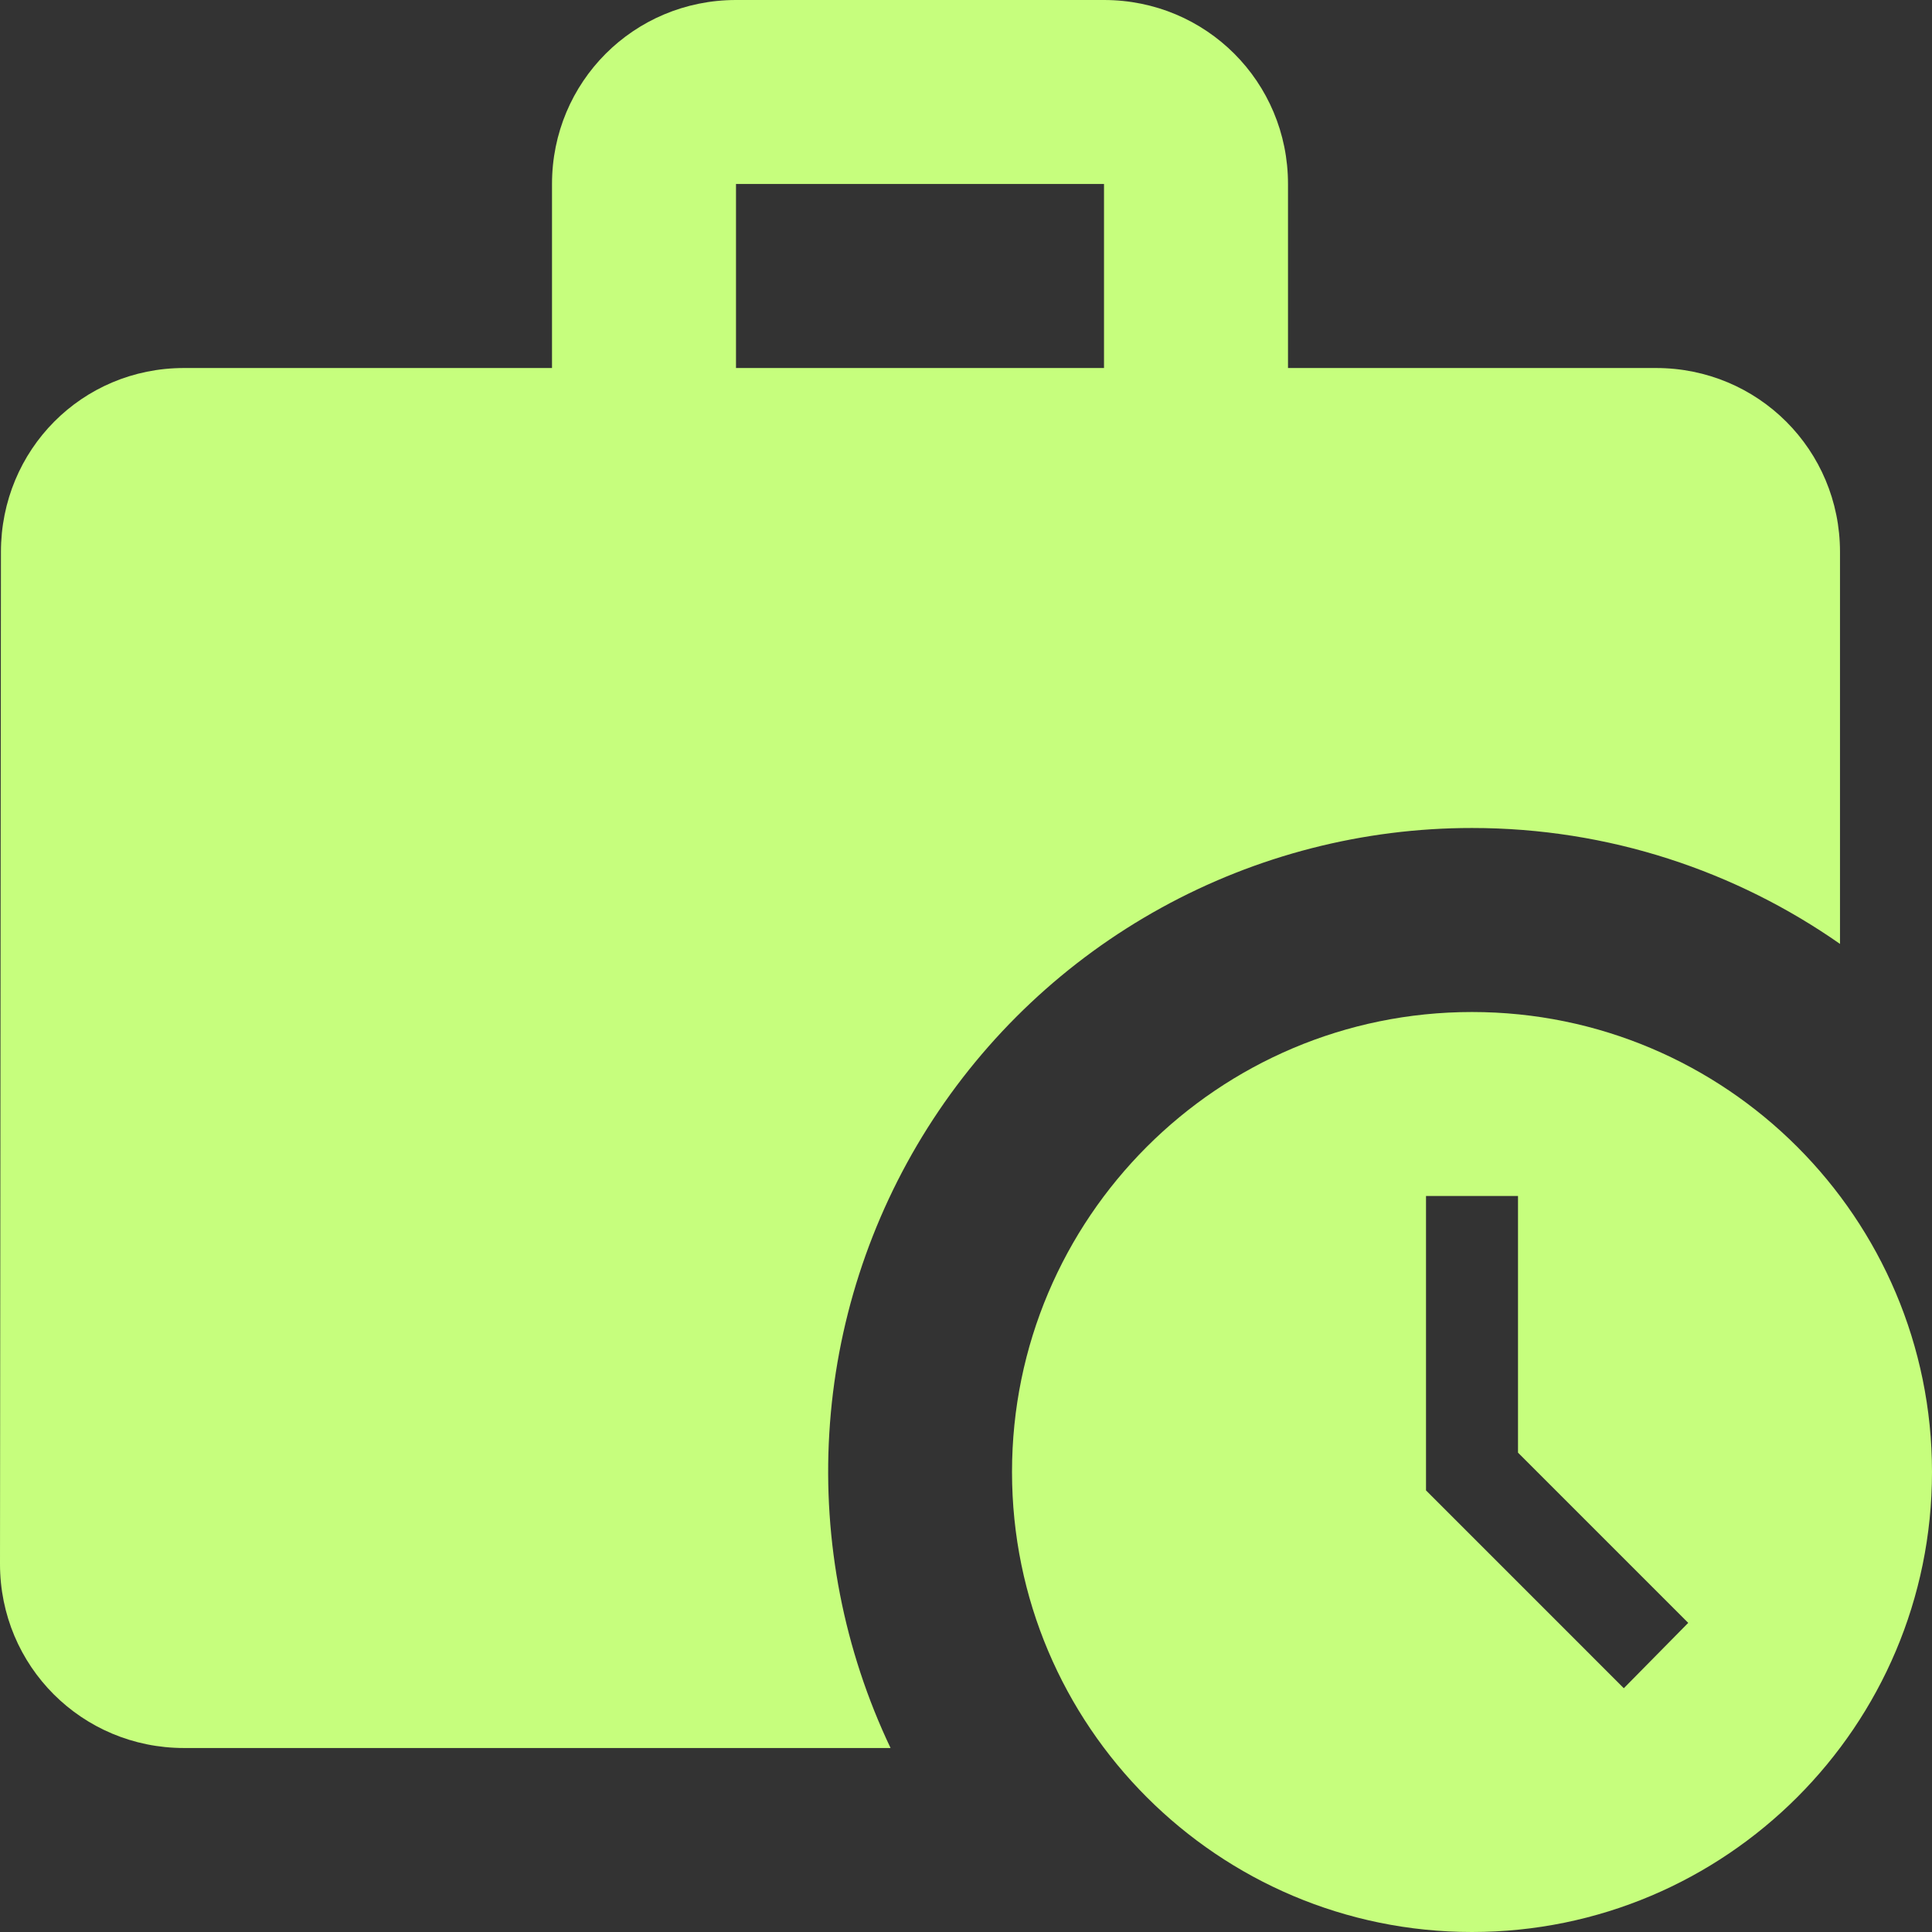 <svg width="60" height="60" viewBox="0 0 60 60" fill="none" xmlns="http://www.w3.org/2000/svg">
<rect x="0" y="0" width="60" height="60" fill="#333333" stroke="none"/>
<path d="M45.714 25.714C49.971 25.714 53.914 27.057 57.143 29.314V17.143C57.143 13.971 54.6 11.429 51.429 11.429H40V5.714C40 2.543 37.457 0 34.286 0H22.857C19.686 0 17.143 2.543 17.143 5.714V11.429H5.714C2.543 11.429 0.029 13.971 0.029 17.143L0 48.571C0 51.743 2.543 54.286 5.714 54.286H27.657C26.208 51.239 25.553 47.874 25.755 44.506C25.956 41.138 27.008 37.875 28.81 35.023C30.613 32.17 33.108 29.821 36.064 28.193C39.02 26.565 42.34 25.713 45.714 25.714ZM22.857 5.714H34.286V11.429H22.857V5.714Z" fill="#C6FE7D"/>
<path d="M45.714 31.429C37.829 31.429 31.429 37.829 31.429 45.714C31.429 53.6 37.829 60 45.714 60C53.6 60 60 53.6 60 45.714C60 37.829 53.6 31.429 45.714 31.429ZM50.429 52.429L44.286 46.286V37.143H47.143V45.114L52.429 50.4L50.429 52.429Z" fill="#C6FE7D"/>
</svg>
